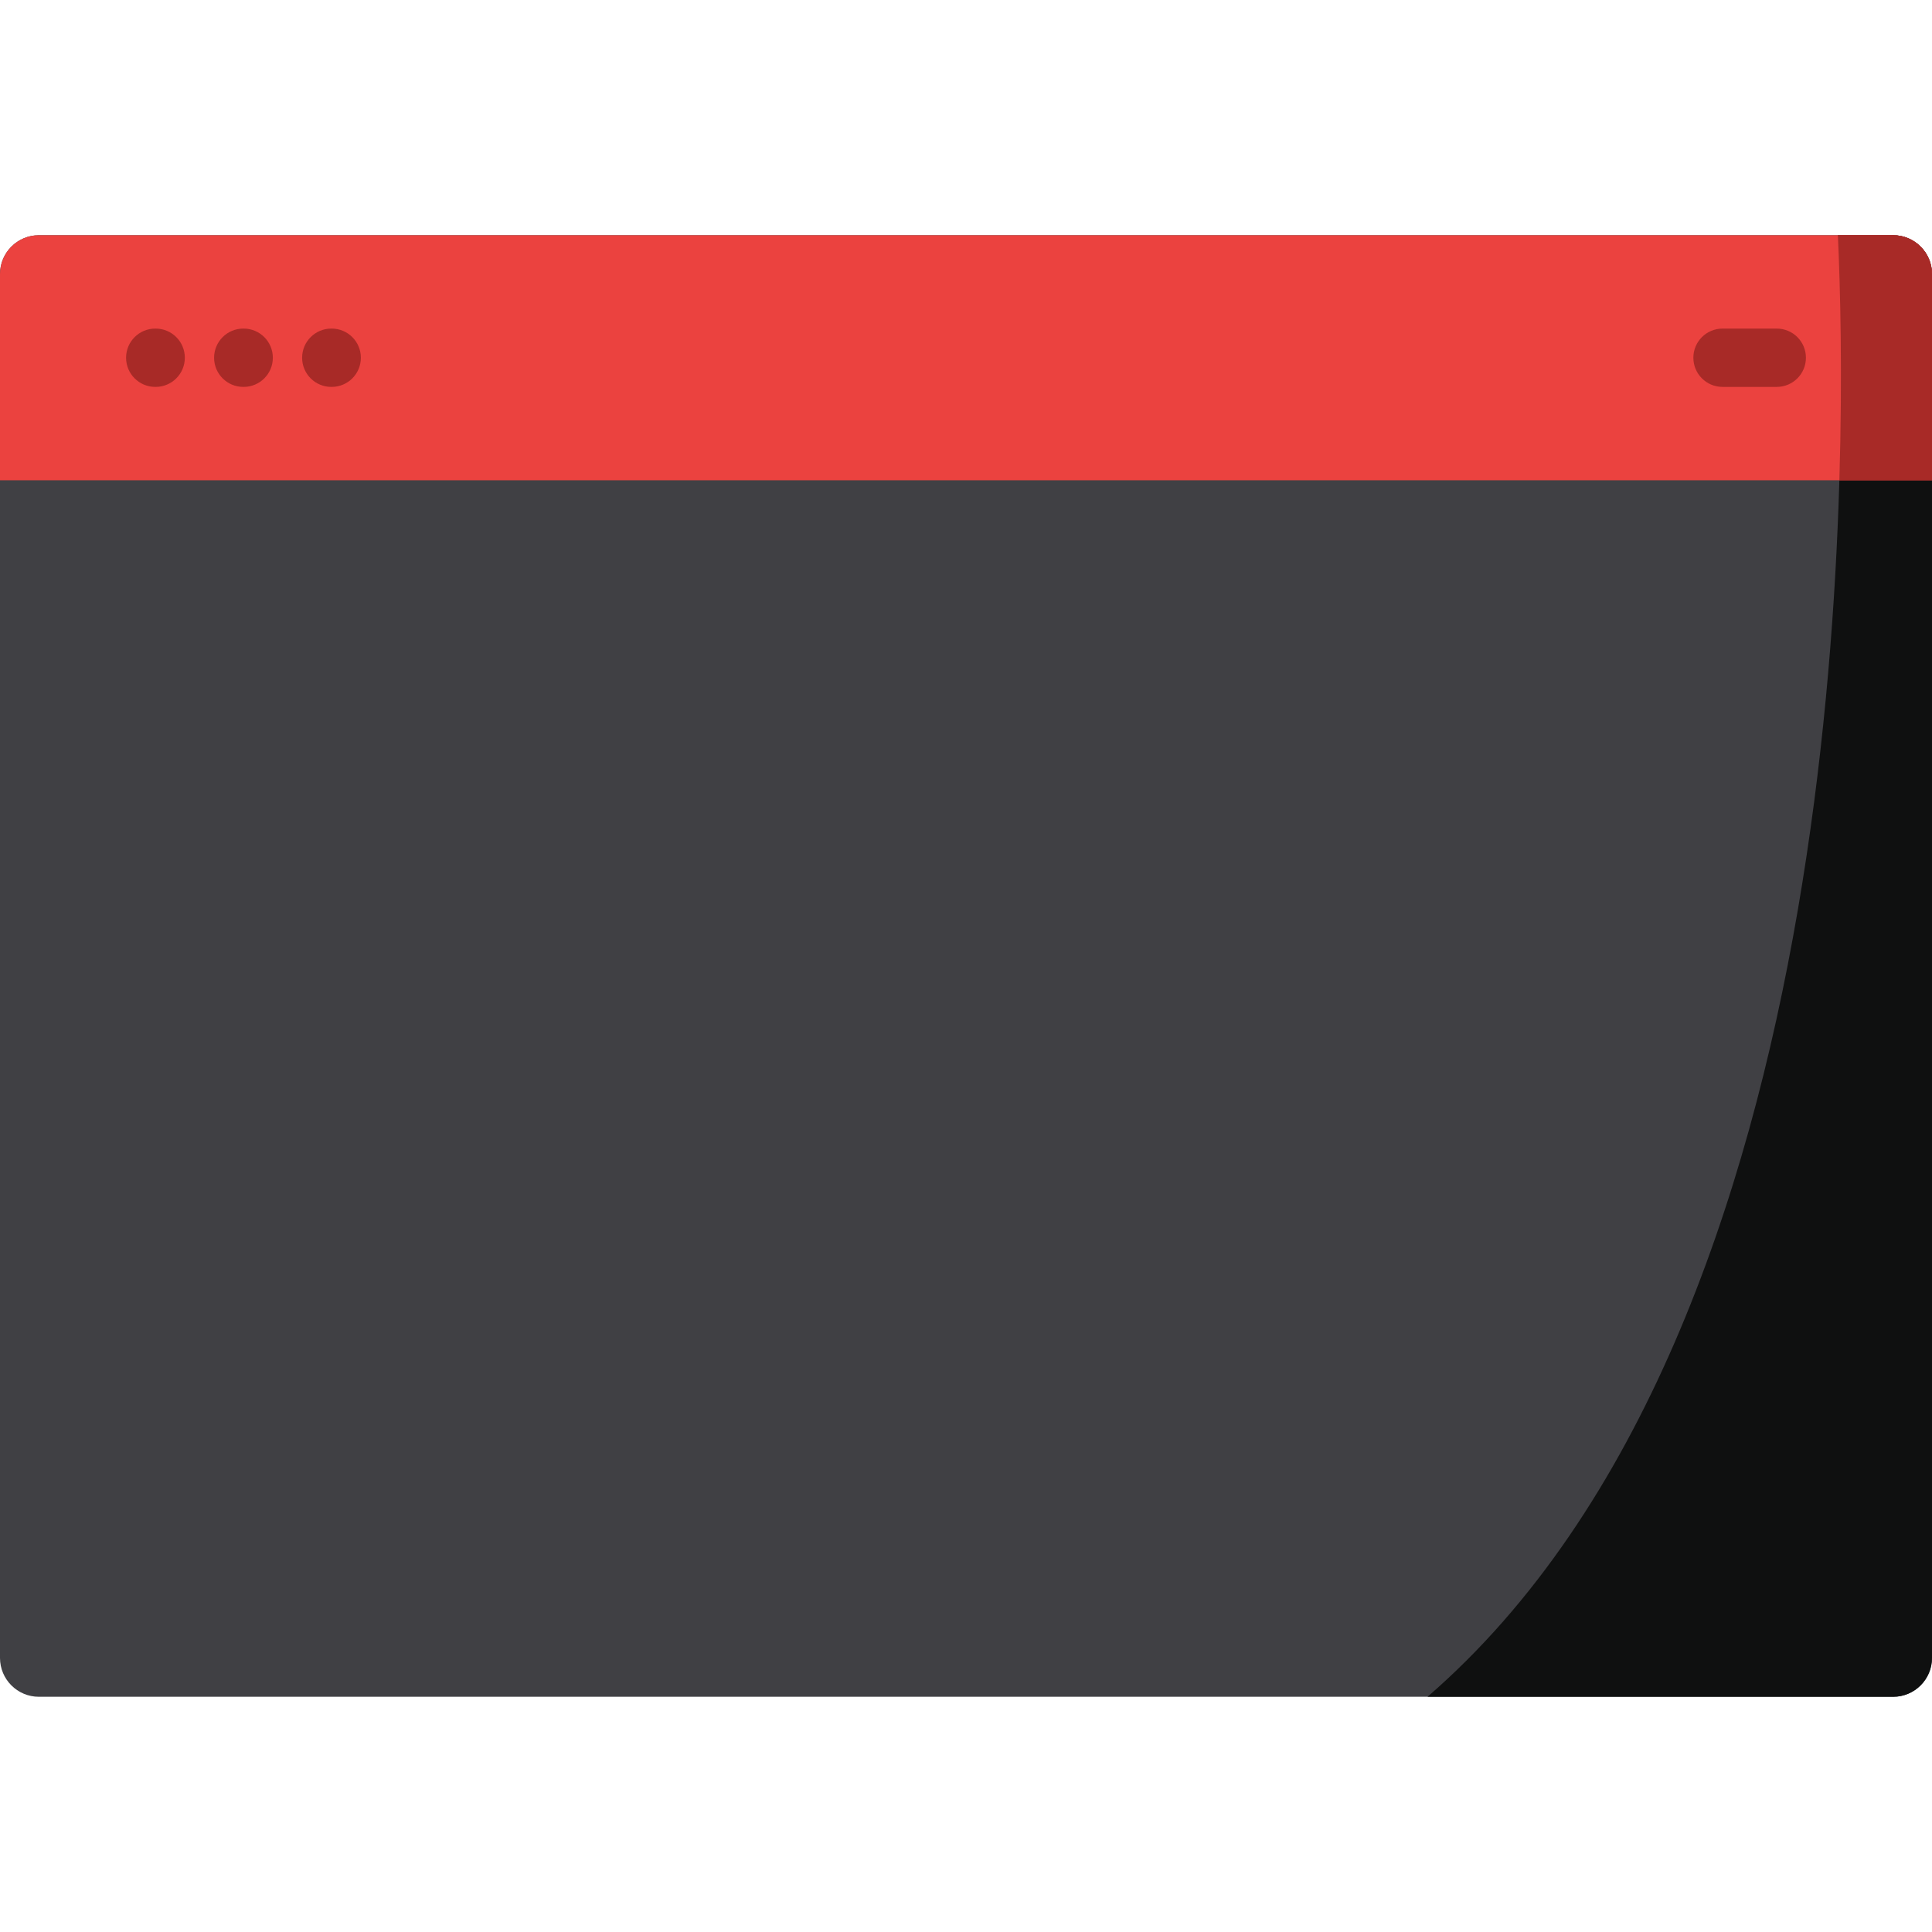 <svg xmlns="http://www.w3.org/2000/svg" id="Capa_1" enable-background="new 0 0 512 512" height="512" viewBox="0 0 512 512" width="512"><g><g><path d="m512 72.638v366.724c0 5.687-4.615 10.302-10.302 10.302h-491.396c-5.687 0-10.302-4.615-10.302-10.302v-366.724c0-5.687 4.615-10.302 10.302-10.302h491.396c5.687 0 10.302 4.615 10.302 10.302z" fill="#404044"/><path d="m512 72.638v366.724c0 5.687-4.615 10.302-10.302 10.302h-123.395c113.979-98.66 111.445-328.061 108.756-387.327h14.639c5.687-.001 10.302 4.614 10.302 10.301z" fill="#0F1010"/><path d="m512 72.638v54.631h-512v-54.631c0-5.687 4.615-10.302 10.302-10.302h491.396c5.687 0 10.302 4.615 10.302 10.302z" fill="#EB423F"/><path d="m512 72.638v54.631h-24.549c.845-28.289.237-51.19-.391-64.932h14.639c5.686-.001 10.301 4.614 10.301 10.301z" fill="#A82A27"/><g fill="#A82A27"><path d="m41.255 102.531h-.117c-4.268 0-7.726-3.459-7.726-7.726s3.459-7.726 7.726-7.726h.117c4.268 0 7.726 3.459 7.726 7.726 0 4.266-3.459 7.726-7.726 7.726z"/><path d="m64.58 102.531h-.116c-4.268 0-7.726-3.459-7.726-7.726s3.459-7.726 7.726-7.726h.116c4.268 0 7.726 3.459 7.726 7.726.001 4.266-3.458 7.726-7.726 7.726z"/><path d="m87.907 102.531h-.116c-4.268 0-7.726-3.459-7.726-7.726s3.459-7.726 7.726-7.726h.116c4.268 0 7.726 3.459 7.726 7.726.001 4.266-3.458 7.726-7.726 7.726z"/><path d="m470.862 102.531h-14.377c-4.268 0-7.726-3.459-7.726-7.726s3.459-7.726 7.726-7.726h14.377c4.268 0 7.726 3.459 7.726 7.726.001 4.266-3.458 7.726-7.726 7.726z"/></g></g></g></svg>